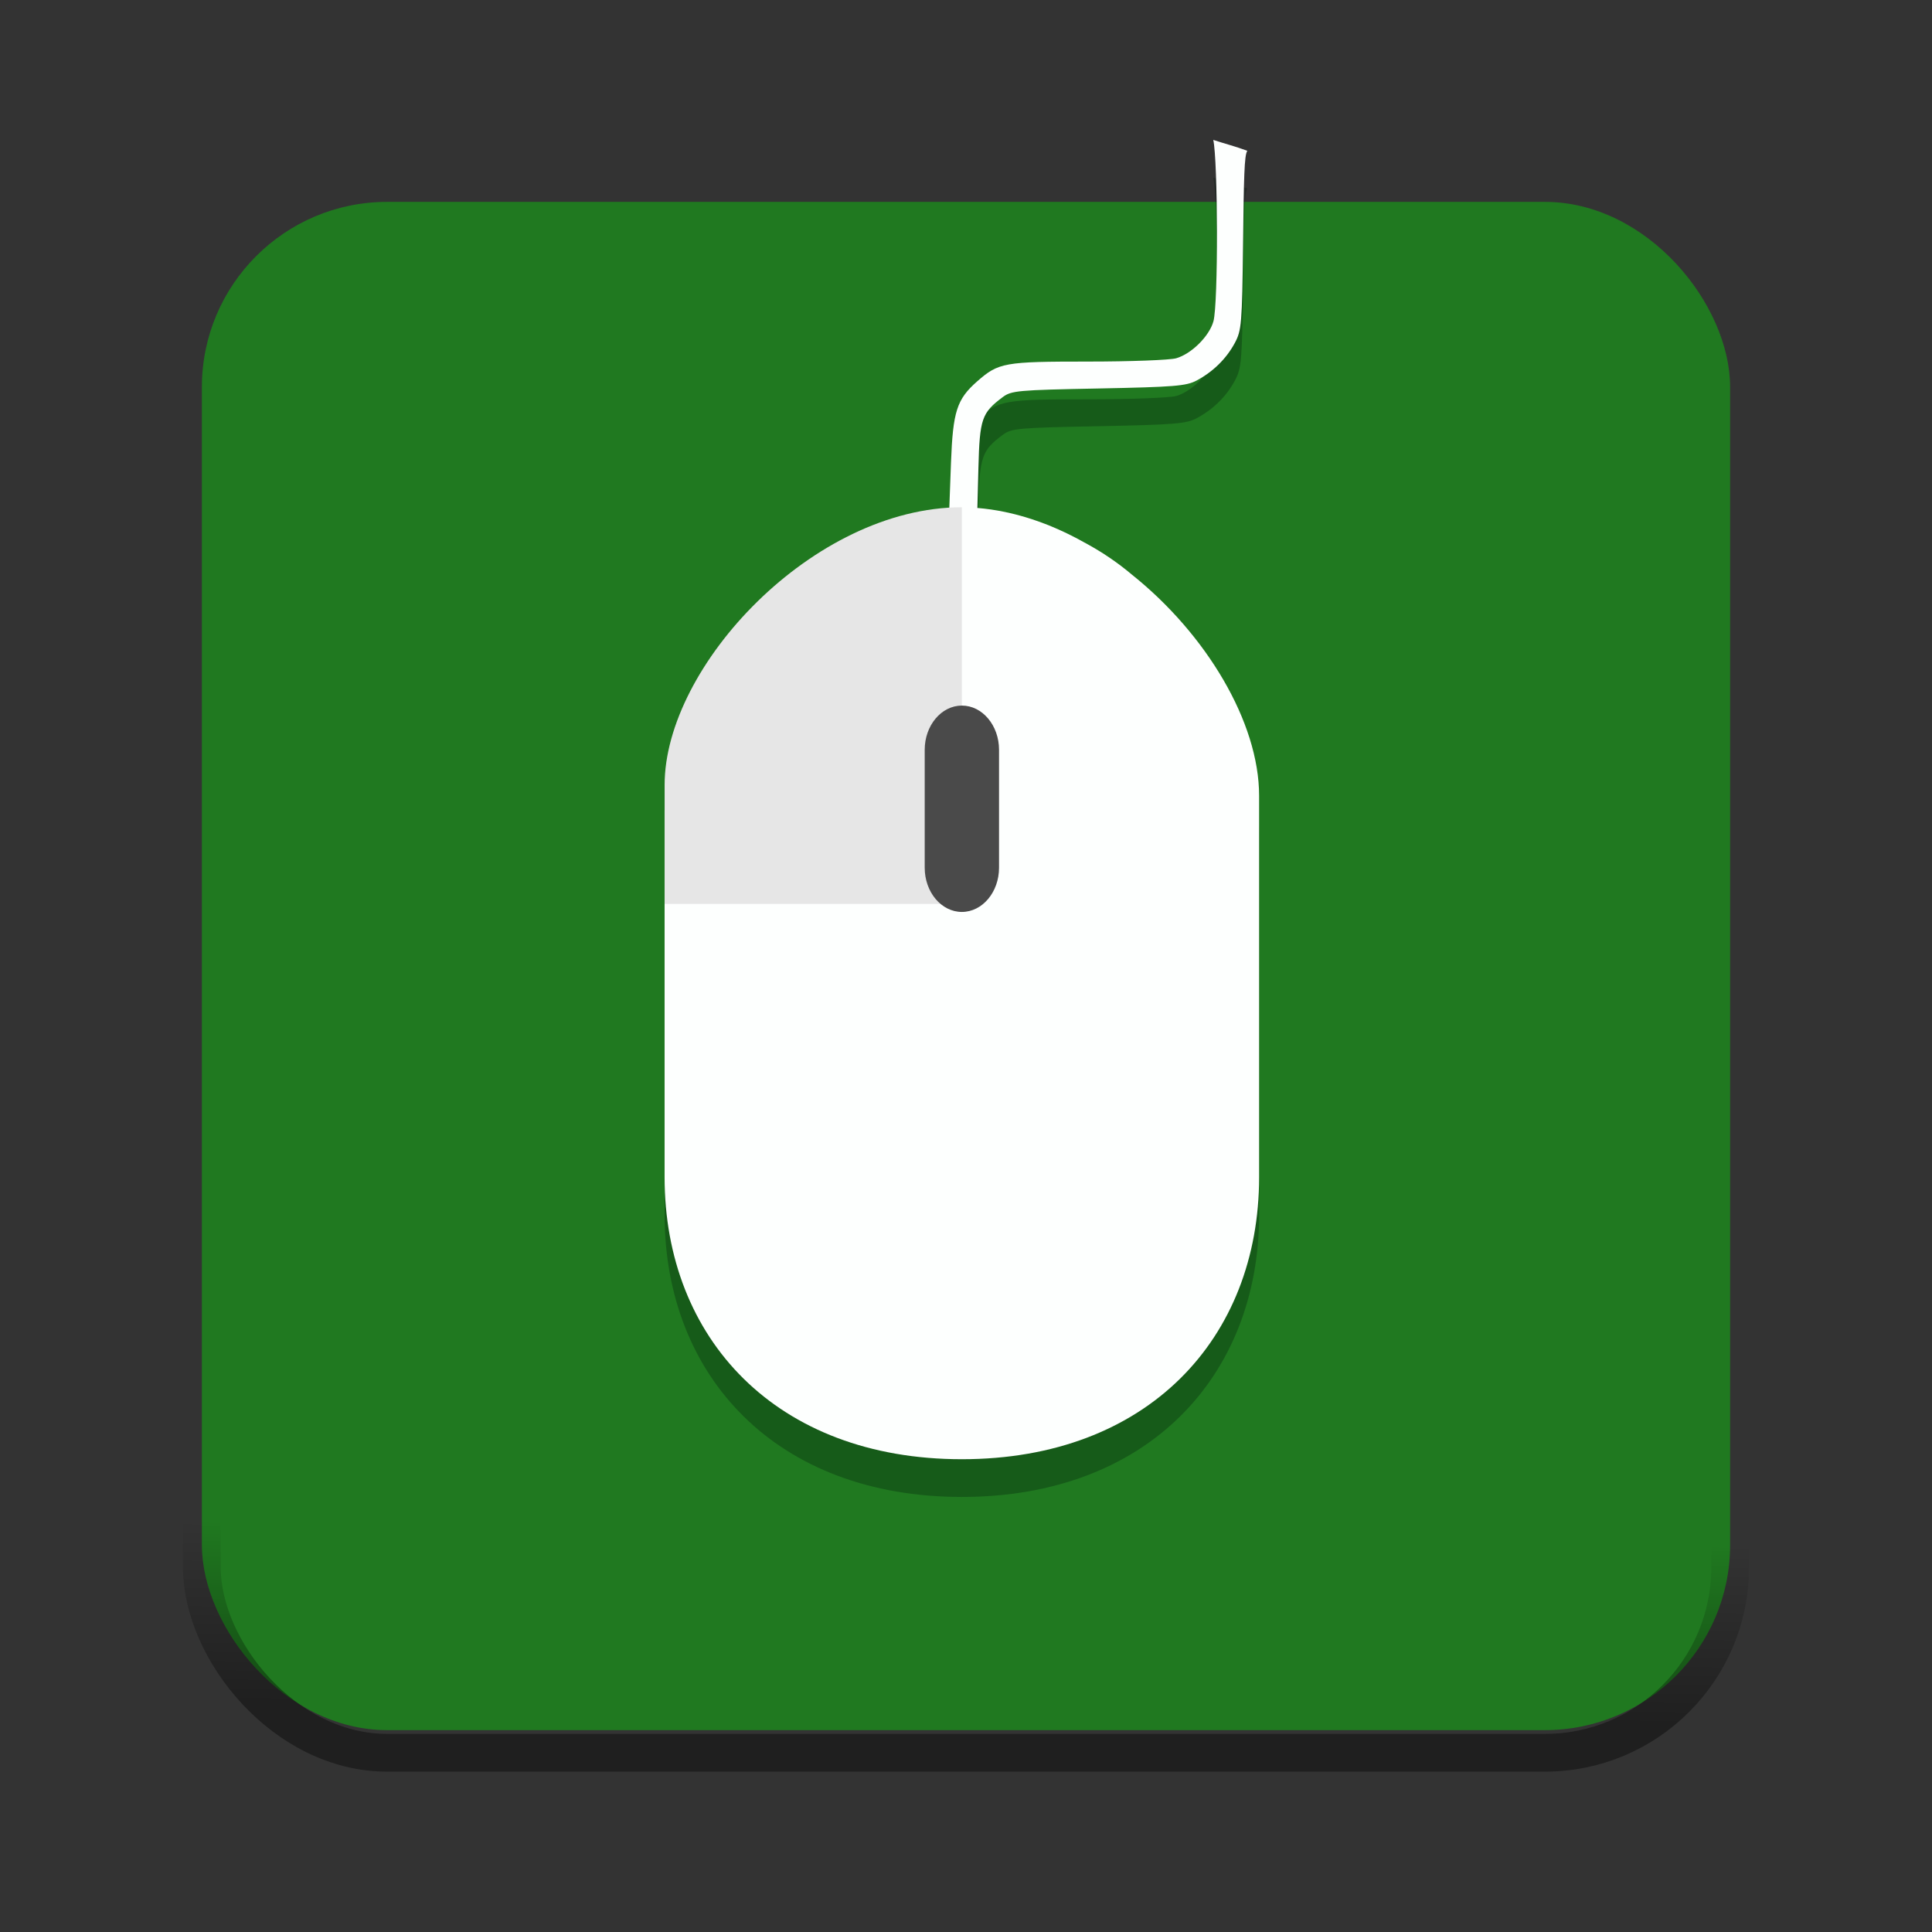 <?xml version="1.0" encoding="UTF-8" standalone="no"?>
<svg
   xmlns:dc="http://purl.org/dc/elements/1.1/"
   xmlns:cc="http://creativecommons.org/ns#"
   xmlns:rdf="http://www.w3.org/1999/02/22-rdf-syntax-ns#"
   xmlns:svg="http://www.w3.org/2000/svg"
   xmlns="http://www.w3.org/2000/svg"
   xmlns:xlink="http://www.w3.org/1999/xlink"
   xmlns:sodipodi="http://sodipodi.sourceforge.net/DTD/sodipodi-0.dtd"
   xmlns:inkscape="http://www.inkscape.org/namespaces/inkscape"
   width="512"
   height="512"
   version="1.1"
   viewBox="0 0 384 384"
   id="svg18"
   sodipodi:docname="preferences-desktop-mouse.svg"
   inkscape:version="0.92.4 (5da689c313, 2019-01-14)">
  <rect x="0" y="0" width="384" height="384" fill="#333333" stroke="none"/>
  <defs
     id="defs22">
    <linearGradient
       inkscape:collect="always"
       id="linearGradient855">
      <stop
         style="stop-color:#000000;stop-opacity:1;"
         offset="0"
         id="stop851" />
      <stop
         style="stop-color:#000000;stop-opacity:0;"
         offset="1"
         id="stop853" />
    </linearGradient>
    <linearGradient
       inkscape:collect="always"
       xlink:href="#linearGradient855"
       id="linearGradient857"
       x1="195.15"
       y1="341.469"
       x2="195.753"
       y2="304.651"
       gradientUnits="userSpaceOnUse" />
  </defs>
  <sodipodi:namedview
     pagecolor="#ffffff"
     bordercolor="#666666"
     borderopacity="1"
     objecttolerance="10"
     gridtolerance="10"
     guidetolerance="10"
     inkscape:pageopacity="0"
     inkscape:pageshadow="2"
     inkscape:window-width="1366"
     inkscape:window-height="682"
     id="namedview20"
     showgrid="false"
     inkscape:zoom="0.4609375"
     inkscape:cx="135.06759"
     inkscape:cy="112.54981"
     inkscape:window-x="0"
     inkscape:window-y="0"
     inkscape:window-maximized="1"
     inkscape:current-layer="svg18" />
  <rect
     style="opacity:1;fill:#207920;fill-opacity:1;stroke:none;stroke-width:7.5;stroke-linecap:round;stroke-linejoin:round;stroke-miterlimit:4;stroke-dasharray:none;stroke-opacity:1;paint-order:stroke fill markers"
     id="rect834"
     width="303.75"
     height="303.75"
     x="40.125"
     y="40.125"
     rx="36.817"
     ry="36.817" />
  <g
     id="g8">
    <path
       style="paint-order:markers stroke fill"
       id="circle2"
       fill="#17a185"
       r="171.39"
       cy="192"
       cx="192" />
    <path
       d="m241.15 35.31c0.916 3.98 1.019 32.497 0.031 36.057-0.82 2.953-4.366 6.469-7.397 7.34-1.262 0.359-9.148 0.656-17.531 0.656-16.652 0-17.774 0.199-22.024 3.933-4.047 3.555-4.825 5.961-5.207 16.129l-0.335 9.026-5.348 1.052c-7.106 1.395-9.746 2.3-15.715 5.37-9.855 5.074-17.402 12.81-22.437 23.001-4.122 8.346-5.053 9.117-5.244 30.628h-7.846v72.961c0 32.039 22.156 56.067 59.082 56.067 36.926 0 59.083-24.028 59.083-56.067v-75.801c0-14.629-10.516-32.156-25.285-43.951-2.884-2.434-6.067-4.591-9.529-6.434-6.701-3.75-13.907-6.223-21.182-6.816l0.205-7.986c0.254-9.746 0.661-10.93 4.837-14.051 1.719-1.285 2.999-1.402 19.015-1.711 15.066-0.297 17.461-0.488 19.512-1.582 3.277-1.746 5.899-4.317 7.586-7.446 1.352-2.512 1.457-3.746 1.652-19.894 0.156-12.879 0.233-17.508 0.845-18.319-2.239-0.84-4.495-1.418-6.768-2.164z"
       style="paint-order:markers stroke fill"
       id="path4"
       fill="#00150b"
       opacity=".3" />
    <path
       transform="scale(.75)"
       d="m321.53 37.08c1.222 5.307 1.359 43.329 0.041 48.076-1.094 3.938-5.822 8.626-9.863 9.787-1.682 0.479-12.198 0.875-23.375 0.875-22.203 0-23.699 0.265-29.365 5.244-5.396 4.74-6.433 7.949-6.943 21.506l-0.447 12.035-7.131 1.402c-9.474 1.859-12.995 3.066-20.953 7.16-13.141 6.766-23.202 17.079-29.916 30.668-5.496 11.128-6.737 12.156-6.992 40.838h-10.461v97.281c0 42.719 29.541 74.756 78.775 74.756s78.777-32.037 78.777-74.756v-101.07c0-19.506-14.021-42.875-33.713-58.602-3.845-3.246-8.089-6.121-12.705-8.578-8.934-5-18.543-8.298-28.242-9.088l0.273-10.648c0.339-12.995 0.882-14.573 6.449-18.734 2.292-1.714 3.999-1.87 25.354-2.281 20.089-0.396 23.281-0.651 26.016-2.109 4.37-2.328 7.865-5.756 10.115-9.928 1.802-3.349 1.943-4.994 2.203-26.525 0.208-17.172 0.311-23.344 1.127-24.426-2.985-1.12-5.994-1.891-9.023-2.885z"
       style="paint-order:markers stroke fill"
       id="path6"
       fill="#fdfffe" />
  </g>
  <path
     d="m191.18 100.82v78.84h-59.082v-23.648c0-23.652 29.539-55.191 59.082-55.191"
     id="path10"
     fill="#e6e6e6" />
  <path
     d="m191.18 140.24c4.07 0 7.387 3.938 7.387 8.789v23.438c0 4.852-3.316 8.789-7.387 8.789s-7.387-3.938-7.387-8.789v-23.438c0-4.852 3.316-8.789 7.387-8.789"
     id="path12"
     fill="#4a4a4a" />
  <rect
     style="opacity:0.4;fill:none;fill-opacity:1;stroke:url(#linearGradient857);stroke-width:7.5;stroke-linecap:round;stroke-linejoin:round;stroke-miterlimit:4;stroke-dasharray:none;stroke-opacity:1;paint-order:stroke fill markers"
     id="rect834-3"
     width="303.75"
     height="303.75"
     x="40.125"
     y="44.625"
     rx="36.817"
     ry="36.817" />
</svg>
